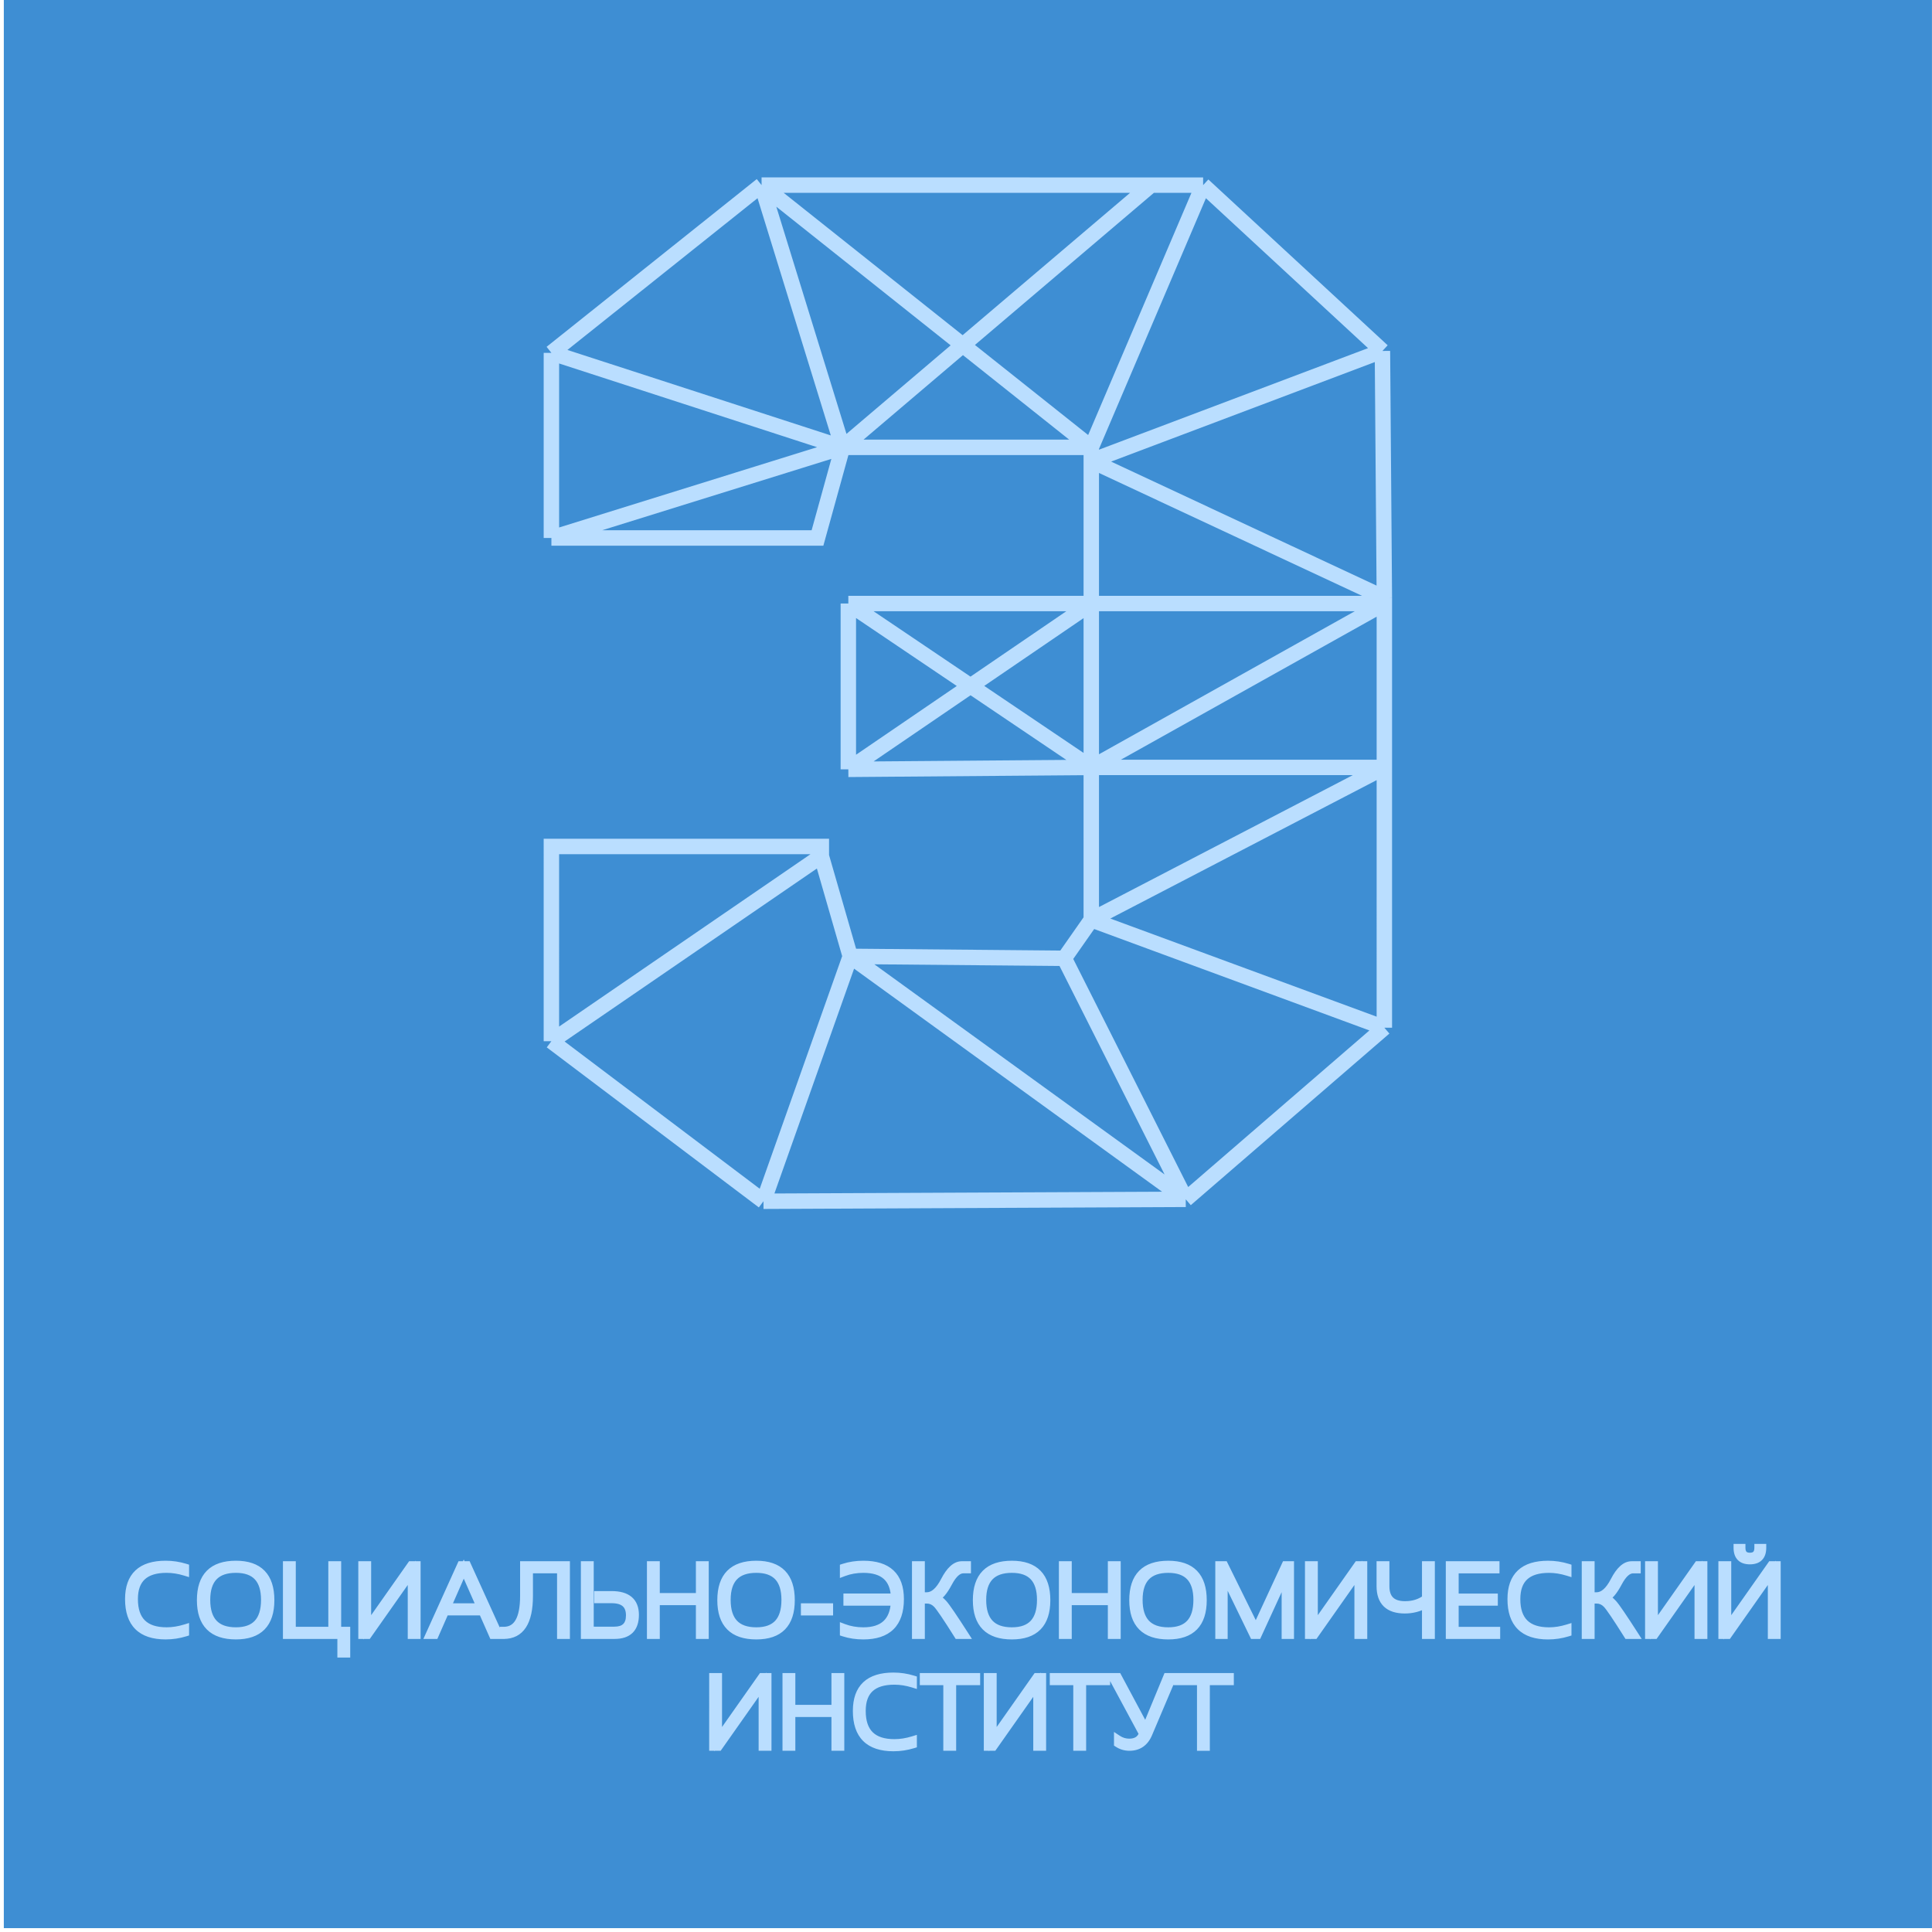 <svg width="501" height="501" viewBox="0 0 501 501" fill="none" xmlns="http://www.w3.org/2000/svg">
<rect x="0.99" y="0" width="500" height="500" fill="#3E8ED3"/>
<path d="M212.986 222.004L212.986 219.504L142.986 219.503L142.985 270.003M212.986 222.004L142.985 270.003M212.986 222.004L220.486 248.004M142.985 270.003L197.984 311.504M197.984 311.504L220.486 248.004M197.984 311.504L307.485 311.006M220.486 248.004L275.986 248.505M220.486 248.004L307.485 311.006M275.986 248.505L307.485 311.006M275.986 248.505L282.986 238.505M307.485 311.006L358.985 266.507M358.985 266.507L282.986 238.505M358.985 266.507L358.987 199.007M282.986 238.505L358.987 199.007M282.986 238.505L282.987 199.005M358.987 199.007L282.987 199.005M358.987 199.007L358.987 156.507M282.987 199.005L358.987 156.507M282.987 199.005L282.987 156.505M282.987 199.005L219.987 156.504M282.987 199.005L219.987 199.504M358.987 156.507L282.987 156.505M358.987 156.507L358.987 155.007M282.987 156.505L219.987 199.504M282.987 156.505L219.987 156.504M282.987 156.505L282.988 119.505M219.987 199.504L219.987 156.504M282.988 119.505L358.987 155.007M282.988 119.505L358.488 91.007M282.988 119.505L282.988 116.005M358.987 155.007L358.488 91.007M358.488 91.007L311.989 48.006M282.988 116.005L311.989 48.006M282.988 116.005L218.488 116.004M282.988 116.005L197.489 48.004M311.989 48.006L298.489 48.006M218.488 116.004L298.489 48.006M218.488 116.004L197.489 48.004M218.488 116.004L142.988 91.503M218.488 116.004L142.988 139.503M218.488 116.004L211.988 139.504L142.988 139.503M197.489 48.004L298.489 48.006M197.489 48.004L142.988 91.503M142.988 91.503L142.988 139.503" stroke="#BADEFF" stroke-width="4"/>
<path d="M48.028 423.367C46.378 423.874 44.685 424.128 42.95 424.128C36.602 424.128 33.429 420.975 33.429 414.67C33.429 408.703 36.603 405.72 42.95 405.72C44.685 405.72 46.378 405.974 48.028 406.482L48.028 407.624C46.378 407.116 44.77 406.863 43.204 406.863C37.576 406.862 34.762 409.465 34.762 414.67C34.762 420.214 37.576 422.985 43.204 422.986C44.77 422.986 46.378 422.732 48.028 422.224L48.028 423.367ZM53.518 414.873C53.518 420.282 56.07 422.986 61.173 422.986C66.184 422.986 68.689 420.282 68.689 414.874C68.689 409.533 66.184 406.863 61.174 406.863C56.07 406.863 53.518 409.533 53.518 414.873ZM52.058 414.95C52.058 408.797 55.097 405.72 61.174 405.72C67.157 405.72 70.149 408.797 70.149 414.95C70.149 421.069 67.157 424.129 61.173 424.128C55.096 424.128 52.058 421.069 52.058 414.95ZM74.369 424.002L74.37 405.847L75.703 405.847L75.702 422.859L86.138 422.859L86.138 405.848L87.471 405.848L87.471 422.859L89.82 422.859L89.82 428.826L88.487 428.826L88.487 424.002L74.369 424.002ZM106.735 424.002L106.736 407.854L95.373 424.002L93.913 424.002L93.913 405.848L95.246 405.848L95.246 421.996L106.609 405.848L108.069 405.848L108.068 424.002L106.735 424.002ZM112.758 424.002L111.337 424.002L119.551 405.848L121.138 405.848L129.389 424.003L127.802 424.003L125.111 417.909L116.973 417.909L117.367 416.766L124.616 416.766L120.262 406.889L112.758 424.002ZM130.614 422.86C134.118 422.86 135.87 419.856 135.87 413.847L135.87 405.849L146.788 405.849L146.787 424.003L145.454 424.003L145.455 406.991L137.203 406.991L137.203 413.847C137.203 420.617 135.006 424.003 130.614 424.003L130.614 422.86ZM152.963 405.849L152.963 422.822L159.285 422.823C161.977 422.823 163.322 421.515 163.322 418.9C163.323 416.124 161.748 414.736 158.6 414.736L155.071 414.736L155.071 413.593L158.587 413.593C162.65 413.593 164.681 415.316 164.681 418.76C164.681 422.256 162.912 424.003 159.374 424.003L151.63 424.003L151.63 405.849L152.963 405.849ZM168.762 424.003L168.762 405.849L170.095 405.849L170.095 414.101L181.457 414.101L181.457 405.849L182.79 405.849L182.79 424.004L181.457 424.004L181.457 415.244L170.095 415.244L170.095 424.003L168.762 424.003ZM188.47 414.876C188.47 420.284 191.022 422.988 196.126 422.988C201.136 422.988 203.641 420.284 203.641 414.876C203.641 409.536 201.136 406.865 196.126 406.865C191.022 406.865 188.471 409.535 188.47 414.876ZM187.01 414.952C187.011 408.799 190.049 405.723 196.126 405.723C202.11 405.723 205.101 408.799 205.101 414.952C205.101 421.071 202.109 424.131 196.126 424.131C190.049 424.131 187.01 421.071 187.01 414.952ZM215.035 416.768L215.035 417.911L208.687 417.91L208.687 416.768L215.035 416.768ZM218.798 422.1C220.364 422.693 222.056 422.989 223.876 422.989C229.056 422.989 231.773 420.45 232.027 415.372L219.712 415.372L219.712 414.229L232.039 414.229C231.845 409.32 229.124 406.866 223.876 406.866C222.057 406.866 220.364 407.162 218.798 407.754L218.798 406.485C220.364 405.977 222.057 405.723 223.876 405.723C230.224 405.723 233.398 408.707 233.398 414.674C233.398 420.979 230.224 424.132 223.876 424.131C222.056 424.131 220.364 423.877 218.798 423.37L218.798 422.1ZM248.384 424.005C245.514 419.435 243.708 416.764 242.963 415.994C242.218 415.215 241.346 414.826 240.348 414.826L240.348 413.899C242.04 413.899 243.576 412.558 244.956 409.875C246.344 407.192 247.834 405.851 249.425 405.851L250.783 405.851L250.783 406.993L249.78 406.993C248.443 406.993 247.165 408.144 245.946 410.446C244.727 412.74 243.589 414.052 242.531 414.382C243.166 414.492 243.864 414.97 244.626 415.816C245.388 416.654 247.249 419.384 250.212 424.005L248.384 424.005ZM238.824 405.85L238.824 424.005L237.491 424.005L237.491 405.85L238.824 405.85ZM254.737 414.877C254.737 420.285 257.289 422.989 262.392 422.99C267.402 422.99 269.908 420.286 269.908 414.877C269.908 409.537 267.403 406.867 262.392 406.866C257.289 406.866 254.737 409.537 254.737 414.877ZM253.277 414.953C253.277 408.8 256.316 405.724 262.392 405.724C268.376 405.724 271.368 408.801 271.368 414.954C271.368 421.073 268.376 424.132 262.392 424.132C256.315 424.132 253.277 421.072 253.277 414.953ZM275.588 424.005L275.588 405.851L276.921 405.851L276.921 414.103L288.284 414.103L288.284 405.851L289.617 405.851L289.616 424.006L288.283 424.006L288.284 415.246L276.921 415.246L276.921 424.005L275.588 424.005ZM295.297 414.878C295.297 420.286 297.849 422.99 302.952 422.99C307.962 422.99 310.468 420.286 310.468 414.878C310.468 409.538 307.963 406.867 302.952 406.867C297.849 406.867 295.297 409.537 295.297 414.878ZM293.837 414.954C293.837 408.801 296.876 405.725 302.952 405.725C308.936 405.725 311.928 408.801 311.928 414.954C311.928 421.073 308.936 424.133 302.952 424.133C296.875 424.133 293.837 421.073 293.837 414.954ZM316.148 424.006L316.148 405.852L317.481 405.852L325.67 422.445L333.351 405.852L334.557 405.852L334.556 424.006L333.35 424.006L333.35 408.302L326.139 424.006L325.047 424.006L317.354 408.175L317.354 424.006L316.148 424.006ZM352.221 424.007L352.221 407.858L340.859 424.007L339.399 424.007L339.399 405.852L340.732 405.852L340.732 422.001L352.094 405.852L353.554 405.852L353.554 424.007L352.221 424.007ZM371.079 405.853L371.079 424.007L369.746 424.007L369.746 415.958C368.087 416.923 366.272 417.405 364.3 417.405C360.077 417.405 357.965 415.37 357.965 411.299L357.965 405.853L359.298 405.853L359.298 411.337C359.298 414.587 360.987 416.212 364.363 416.212C366.471 416.212 368.265 415.649 369.746 414.524L369.746 405.853L371.079 405.853ZM387.843 405.853L387.843 406.996L377.255 406.995L377.255 414.232L387.411 414.232L387.411 415.375L377.255 415.374L377.255 422.865L388.02 422.865L388.02 424.007L375.922 424.007L375.922 405.853L387.843 405.853ZM406.51 423.373C404.86 423.881 403.167 424.135 401.432 424.135C395.084 424.134 391.911 420.982 391.911 414.676C391.911 408.71 395.085 405.726 401.432 405.726C403.167 405.726 404.86 405.98 406.511 406.488L406.511 407.631C404.86 407.123 403.252 406.869 401.686 406.869C396.058 406.869 393.244 409.471 393.244 414.676C393.244 420.22 396.058 422.992 401.686 422.992C403.252 422.992 404.86 422.738 406.51 422.23L406.51 423.373ZM422.068 424.008C419.199 419.438 417.392 416.767 416.647 415.997C415.902 415.219 415.03 414.829 414.032 414.829L414.032 413.902C415.724 413.902 417.26 412.561 418.64 409.878C420.028 407.195 421.518 405.854 423.109 405.854L424.467 405.854L424.467 406.996L423.464 406.996C422.127 406.996 420.849 408.147 419.63 410.449C418.412 412.743 417.273 414.055 416.215 414.385C416.85 414.495 417.548 414.973 418.31 415.819C419.072 416.657 420.934 419.387 423.896 424.008L422.068 424.008ZM412.508 405.854L412.508 424.008L411.175 424.008L411.175 405.854L412.508 405.854ZM440.418 424.008L440.418 407.86L429.056 424.008L427.596 424.008L427.596 405.854L428.929 405.854L428.929 422.002L440.291 405.854L441.751 405.854L441.751 424.008L440.418 424.008ZM450.542 401.36L451.621 401.36C451.621 402.884 452.341 403.645 453.779 403.645C455.218 403.645 455.938 402.884 455.938 401.36L457.017 401.36C457.017 403.561 455.937 404.661 453.779 404.661C451.621 404.661 450.542 403.561 450.542 401.36ZM459.428 424.009L459.429 407.86L448.066 424.008L446.606 424.008L446.606 405.854L447.939 405.854L447.939 422.003L459.302 405.854L460.762 405.854L460.761 424.009L459.428 424.009ZM197.725 453.004L197.725 436.856L186.362 453.004L184.902 453.004L184.903 434.849L186.236 434.849L186.235 450.998L197.598 434.85L199.058 434.85L199.058 453.004L197.725 453.004ZM203.913 453.004L203.913 434.85L205.246 434.85L205.246 443.102L216.608 443.102L216.608 434.85L217.941 434.85L217.941 453.004L216.608 453.004L216.608 444.245L205.246 444.244L205.246 453.004L203.913 453.004ZM236.761 452.37C235.111 452.878 233.418 453.132 231.683 453.132C225.335 453.131 222.162 449.979 222.162 443.673C222.162 437.707 225.336 434.723 231.683 434.723C233.418 434.723 235.111 434.977 236.761 435.485L236.761 436.628C235.111 436.12 233.503 435.866 231.937 435.866C226.309 435.866 223.495 438.468 223.495 443.673C223.495 449.217 226.309 451.989 231.937 451.989C233.503 451.989 235.111 451.735 236.761 451.227L236.761 452.37ZM253.169 434.851L253.169 435.993L246.949 435.993L246.948 453.005L245.615 453.005L245.616 435.993L239.522 435.993L239.522 434.85L253.169 434.851ZM268.942 453.005L268.943 436.857L257.58 453.005L256.12 453.005L256.12 434.851L257.453 434.851L257.453 450.999L268.816 434.851L270.276 434.851L270.275 453.005L268.942 453.005ZM286.874 434.851L286.874 435.994L280.653 435.994L280.653 453.005L279.32 453.005L279.32 435.994L273.226 435.994L273.227 434.851L286.874 434.851ZM304.069 434.852L297.81 449.603C296.845 451.872 295.199 453.006 292.871 453.006C291.788 453.006 290.789 452.709 289.875 452.117L289.875 450.974C290.772 451.567 291.758 451.863 292.833 451.863C294.645 451.863 295.817 451.097 296.35 449.565L288.428 434.851L289.888 434.851L297.086 448.309L302.647 434.852L304.069 434.852ZM318.953 434.852L318.953 435.994L312.733 435.994L312.732 453.006L311.399 453.006L311.4 435.994L305.306 435.994L305.306 434.852L318.953 434.852Z" fill="#BADEFF"/>
<path d="M48.028 423.367L48.322 424.322L49.028 424.105L49.028 423.367L48.028 423.367ZM48.028 406.482L49.028 406.482L49.028 405.743L48.322 405.526L48.028 406.482ZM48.028 407.624L47.734 408.58L49.028 408.978L49.028 407.624L48.028 407.624ZM48.028 422.224L49.028 422.224L49.028 420.87L47.734 421.268L48.028 422.224ZM47.734 422.411C46.179 422.889 44.586 423.128 42.95 423.128L42.95 425.128C44.784 425.128 46.576 424.86 48.322 424.322L47.734 422.411ZM42.95 423.128C39.929 423.128 37.847 422.378 36.514 421.054C35.182 419.731 34.429 417.667 34.429 414.67L32.429 414.67C32.429 417.978 33.262 420.643 35.104 422.473C36.945 424.302 39.624 425.128 42.95 425.128L42.95 423.128ZM34.429 414.67C34.429 411.857 35.174 409.927 36.494 408.686C37.826 407.434 39.916 406.72 42.95 406.72L42.95 404.72C39.637 404.72 36.966 405.497 35.124 407.229C33.271 408.971 32.429 411.516 32.429 414.67L34.429 414.67ZM42.95 406.72C44.586 406.72 46.18 406.959 47.734 407.438L48.322 405.526C46.576 404.989 44.785 404.72 42.95 404.72L42.95 406.72ZM47.028 406.482L47.028 407.624L49.028 407.624L49.028 406.482L47.028 406.482ZM48.322 406.669C46.587 406.134 44.879 405.863 43.204 405.863L43.204 407.863C44.661 407.863 46.169 408.099 47.734 408.58L48.322 406.669ZM43.204 405.863C40.255 405.862 37.856 406.543 36.193 408.08C34.516 409.631 33.762 411.892 33.762 414.67L35.762 414.67C35.762 412.243 36.414 410.6 37.551 409.548C38.703 408.483 40.526 407.862 43.204 407.863L43.204 405.863ZM33.762 414.67C33.762 417.6 34.506 419.98 36.17 421.619C37.832 423.255 40.239 423.986 43.204 423.986L43.204 421.986C40.54 421.986 38.727 421.33 37.574 420.194C36.424 419.061 35.762 417.284 35.762 414.67L33.762 414.67ZM43.204 423.986C44.879 423.986 46.586 423.714 48.322 423.18L47.734 421.268C46.169 421.75 44.66 421.986 43.204 421.986L43.204 423.986ZM47.028 422.224L47.028 423.366L49.028 423.367L49.028 422.224L47.028 422.224ZM52.518 414.873C52.518 417.718 53.188 420.037 54.705 421.644C56.231 423.262 58.452 423.986 61.173 423.986L61.173 421.986C58.791 421.986 57.184 421.357 56.159 420.271C55.124 419.174 54.518 417.437 54.518 414.873L52.518 414.873ZM61.173 423.986C63.853 423.986 66.041 423.259 67.544 421.638C69.033 420.03 69.689 417.714 69.689 414.874L67.689 414.874C67.689 417.442 67.093 419.182 66.077 420.278C65.074 421.361 63.504 421.986 61.173 421.986L61.173 423.986ZM69.689 414.874C69.689 412.065 69.032 409.772 67.54 408.181C66.036 406.579 63.85 405.863 61.174 405.863L61.174 407.863C63.508 407.863 65.079 408.482 66.081 409.55C67.094 410.63 67.689 412.342 67.689 414.874L69.689 414.874ZM61.174 405.863C58.456 405.863 56.237 406.576 54.709 408.175C53.19 409.765 52.518 412.06 52.518 414.873L54.518 414.873C54.518 412.346 55.123 410.637 56.155 409.556C57.179 408.485 58.788 407.863 61.174 407.863L61.174 405.863ZM53.058 414.95C53.058 412.024 53.78 410.014 55.049 408.73C56.315 407.448 58.293 406.72 61.174 406.72L61.174 404.72C57.978 404.72 55.398 405.53 53.626 407.325C51.855 409.117 51.058 411.722 51.058 414.95L53.058 414.95ZM61.174 406.72C64.004 406.72 65.945 407.446 67.188 408.725C68.437 410.009 69.149 412.021 69.149 414.95L71.149 414.95C71.149 411.726 70.366 409.123 68.622 407.331C66.874 405.533 64.327 404.72 61.174 404.72L61.174 406.72ZM69.149 414.95C69.149 417.861 68.437 419.859 67.19 421.135C65.947 422.406 64.005 423.129 61.173 423.128L61.173 425.128C64.325 425.129 66.871 424.321 68.62 422.533C70.365 420.749 71.149 418.158 71.149 414.95L69.149 414.95ZM61.173 423.128C58.291 423.128 56.312 422.404 55.047 421.129C53.779 419.853 53.058 417.857 53.058 414.95L51.058 414.95C51.058 418.162 51.856 420.755 53.627 422.538C55.4 424.323 57.979 425.128 61.173 425.128L61.173 423.128ZM74.369 424.002L73.369 424.002L73.369 425.002L74.369 425.002L74.369 424.002ZM74.37 405.847L74.37 404.847L73.37 404.847L73.37 405.847L74.37 405.847ZM75.703 405.847L76.703 405.847L76.703 404.847L75.703 404.847L75.703 405.847ZM75.702 422.859L74.702 422.859L74.702 423.859L75.702 423.859L75.702 422.859ZM86.138 422.859L86.138 423.859L87.138 423.859L87.138 422.859L86.138 422.859ZM86.138 405.848L86.138 404.848L85.138 404.848L85.138 405.848L86.138 405.848ZM87.471 405.848L88.471 405.848L88.471 404.848L87.471 404.848L87.471 405.848ZM87.471 422.859L86.471 422.859L86.471 423.859L87.471 423.859L87.471 422.859ZM89.82 422.859L90.82 422.859L90.82 421.859L89.82 421.859L89.82 422.859ZM89.82 428.826L89.82 429.826L90.82 429.826L90.82 428.826L89.82 428.826ZM88.487 428.826L87.487 428.826L87.487 429.826L88.487 429.826L88.487 428.826ZM88.487 424.002L89.487 424.002L89.487 423.002L88.487 423.002L88.487 424.002ZM75.369 424.002L75.37 405.847L73.37 405.847L73.369 424.002L75.369 424.002ZM74.37 406.847L75.703 406.847L75.703 404.847L74.37 404.847L74.37 406.847ZM74.703 405.847L74.702 422.859L76.702 422.859L76.703 405.847L74.703 405.847ZM75.702 423.859L86.138 423.859L86.138 421.859L75.702 421.859L75.702 423.859ZM87.138 422.859L87.138 405.848L85.138 405.848L85.138 422.859L87.138 422.859ZM86.138 406.848L87.471 406.848L87.471 404.848L86.138 404.848L86.138 406.848ZM86.471 405.848L86.471 422.859L88.471 422.859L88.471 405.848L86.471 405.848ZM87.471 423.859L89.82 423.859L89.82 421.859L87.471 421.859L87.471 423.859ZM88.82 422.859L88.82 428.826L90.82 428.826L90.82 422.859L88.82 422.859ZM89.82 427.826L88.487 427.826L88.487 429.826L89.82 429.826L89.82 427.826ZM89.487 428.826L89.487 424.002L87.487 424.002L87.487 428.826L89.487 428.826ZM88.487 423.002L74.369 423.002L74.369 425.002L88.487 425.002L88.487 423.002ZM106.735 424.002L105.735 424.002L105.735 425.002L106.735 425.002L106.735 424.002ZM106.736 407.854L107.736 407.854L107.736 404.695L105.918 407.278L106.736 407.854ZM95.373 424.002L95.373 425.002L95.892 425.002L96.191 424.578L95.373 424.002ZM93.913 424.002L92.913 424.002L92.913 425.002L93.913 425.002L93.913 424.002ZM93.913 405.848L93.913 404.848L92.913 404.848L92.913 405.848L93.913 405.848ZM95.246 405.848L96.246 405.848L96.246 404.848L95.246 404.848L95.246 405.848ZM95.246 421.996L94.246 421.996L94.246 425.155L96.064 422.572L95.246 421.996ZM106.609 405.848L106.609 404.848L106.09 404.848L105.791 405.273L106.609 405.848ZM108.069 405.848L109.069 405.848L109.069 404.848L108.069 404.848L108.069 405.848ZM108.068 424.002L108.068 425.002L109.068 425.002L109.068 424.002L108.068 424.002ZM107.735 424.002L107.736 407.854L105.736 407.854L105.735 424.002L107.735 424.002ZM105.918 407.278L94.555 423.427L96.191 424.578L107.553 408.429L105.918 407.278ZM95.373 423.002L93.913 423.002L93.913 425.002L95.373 425.002L95.373 423.002ZM94.913 424.002L94.913 405.848L92.913 405.848L92.913 424.002L94.913 424.002ZM93.913 406.848L95.246 406.848L95.246 404.848L93.913 404.848L93.913 406.848ZM94.246 405.848L94.246 421.996L96.246 421.996L96.246 405.848L94.246 405.848ZM96.064 422.572L107.427 406.423L105.791 405.273L94.428 421.421L96.064 422.572ZM106.609 406.848L108.069 406.848L108.069 404.848L106.609 404.848L106.609 406.848ZM107.069 405.848L107.068 424.002L109.068 424.002L109.069 405.848L107.069 405.848ZM108.068 423.002L106.735 423.002L106.735 425.002L108.068 425.002L108.068 423.002ZM112.758 424.002L112.758 425.002L113.412 425.002L113.674 424.404L112.758 424.002ZM111.337 424.002L110.426 423.59L109.787 425.002L111.337 425.002L111.337 424.002ZM119.551 405.848L119.551 404.848L118.906 404.848L118.64 405.436L119.551 405.848ZM121.138 405.848L122.048 405.435L121.782 404.848L121.138 404.848L121.138 405.848ZM129.389 424.003L129.389 425.003L130.942 425.003L130.3 423.589L129.389 424.003ZM127.802 424.003L126.888 424.407L127.151 425.003L127.802 425.003L127.802 424.003ZM125.111 417.909L126.026 417.505L125.763 416.909L125.111 416.909L125.111 417.909ZM116.973 417.909L116.028 417.583L115.571 418.909L116.973 418.909L116.973 417.909ZM117.367 416.766L117.367 415.766L116.654 415.766L116.422 416.441L117.367 416.766ZM124.616 416.766L124.616 417.766L126.15 417.766L125.531 416.363L124.616 416.766ZM120.262 406.889L121.177 406.486L120.259 404.405L119.346 406.488L120.262 406.889ZM112.758 423.002L111.337 423.002L111.337 425.002L112.758 425.002L112.758 423.002ZM112.248 424.415L120.462 406.26L118.64 405.436L110.426 423.59L112.248 424.415ZM119.551 406.848L121.138 406.848L121.138 404.848L119.551 404.848L119.551 406.848ZM120.227 406.262L128.479 424.417L130.3 423.589L122.048 405.435L120.227 406.262ZM129.389 423.003L127.802 423.003L127.802 425.003L129.389 425.003L129.389 423.003ZM128.717 423.599L126.026 417.505L124.196 418.313L126.888 424.407L128.717 423.599ZM125.111 416.909L116.973 416.909L116.973 418.909L125.111 418.909L125.111 416.909ZM117.919 418.234L118.312 417.092L116.422 416.441L116.028 417.583L117.919 418.234ZM117.367 417.766L124.616 417.766L124.616 415.766L117.367 415.766L117.367 417.766ZM125.531 416.363L121.177 406.486L119.347 407.293L123.701 417.17L125.531 416.363ZM119.346 406.488L111.843 423.601L113.674 424.404L121.178 407.291L119.346 406.488ZM130.614 422.86L130.614 421.86L129.614 421.86L129.614 422.86L130.614 422.86ZM135.87 405.849L135.87 404.849L134.87 404.849L134.87 405.849L135.87 405.849ZM146.788 405.849L147.788 405.849L147.788 404.849L146.788 404.849L146.788 405.849ZM146.787 424.003L146.787 425.003L147.787 425.003L147.787 424.003L146.787 424.003ZM145.454 424.003L144.454 424.003L144.454 425.003L145.454 425.003L145.454 424.003ZM145.455 406.991L146.455 406.991L146.455 405.991L145.455 405.991L145.455 406.991ZM137.203 406.991L137.203 405.991L136.203 405.991L136.203 406.991L137.203 406.991ZM130.614 424.003L129.614 424.003L129.614 425.003L130.614 425.003L130.614 424.003ZM130.614 423.86C132.718 423.86 134.363 422.923 135.419 421.111C136.428 419.381 136.87 416.916 136.87 413.847L134.87 413.847C134.87 416.787 134.435 418.828 133.692 420.103C132.997 421.295 132.013 421.86 130.614 421.86L130.614 423.86ZM136.87 413.847L136.87 405.849L134.87 405.849L134.87 413.847L136.87 413.847ZM135.87 406.849L146.788 406.849L146.788 404.849L135.87 404.849L135.87 406.849ZM145.788 405.849L145.787 424.003L147.787 424.003L147.788 405.849L145.788 405.849ZM146.788 423.003L145.455 423.003L145.454 425.003L146.787 425.003L146.788 423.003ZM146.454 424.003L146.455 406.991L144.455 406.991L144.454 424.003L146.454 424.003ZM145.455 405.991L137.203 405.991L137.203 407.991L145.455 407.991L145.455 405.991ZM136.203 406.991L136.203 413.847L138.203 413.847L138.203 406.991L136.203 406.991ZM136.203 413.847C136.203 417.156 135.66 419.465 134.716 420.92C133.821 422.299 132.507 423.003 130.614 423.003L130.614 425.003C133.113 425.003 135.093 424.014 136.394 422.008C137.647 420.077 138.203 417.308 138.203 413.847L136.203 413.847ZM131.614 424.003L131.614 422.86L129.614 422.86L129.614 424.003L131.614 424.003ZM152.963 405.849L153.963 405.849L153.963 404.849L152.963 404.849L152.963 405.849ZM152.963 422.822L151.963 422.822L151.963 423.822L152.963 423.822L152.963 422.822ZM155.071 414.736L154.071 414.736L154.071 415.736L155.071 415.736L155.071 414.736ZM155.071 413.593L155.071 412.593L154.071 412.593L154.071 413.593L155.071 413.593ZM151.63 424.003L150.63 424.003L150.63 425.003L151.63 425.003L151.63 424.003ZM151.63 405.849L151.63 404.849L150.63 404.849L150.63 405.849L151.63 405.849ZM151.963 405.849L151.963 422.822L153.963 422.823L153.963 405.849L151.963 405.849ZM152.963 423.822L159.285 423.823L159.285 421.823L152.963 421.822L152.963 423.822ZM159.285 423.823C160.778 423.823 162.083 423.46 163.01 422.559C163.943 421.653 164.322 420.369 164.322 418.9L162.322 418.9C162.322 420.046 162.029 420.723 161.616 421.125C161.198 421.531 160.484 421.823 159.285 421.823L159.285 423.823ZM164.322 418.9C164.322 417.323 163.87 415.967 162.803 415.027C161.761 414.108 160.299 413.736 158.6 413.736L158.6 415.736C160.049 415.736 160.949 416.058 161.48 416.527C161.988 416.975 162.322 417.701 162.322 418.9L164.322 418.9ZM158.6 413.736L155.071 413.736L155.071 415.736L158.6 415.736L158.6 413.736ZM156.071 414.736L156.071 413.593L154.071 413.593L154.071 414.736L156.071 414.736ZM155.071 414.593L158.587 414.593L158.587 412.593L155.071 412.593L155.071 414.593ZM158.587 414.593C160.501 414.593 161.75 415.002 162.511 415.648C163.24 416.266 163.681 417.239 163.681 418.76L165.681 418.76C165.681 416.837 165.106 415.226 163.804 414.122C162.534 413.045 160.736 412.593 158.587 412.593L158.587 414.593ZM163.681 418.76C163.681 420.351 163.279 421.361 162.651 421.981C162.021 422.604 160.992 423.003 159.374 423.003L159.374 425.003C161.294 425.003 162.918 424.529 164.057 423.404C165.198 422.277 165.681 420.665 165.681 418.76L163.681 418.76ZM159.374 423.003L151.63 423.003L151.63 425.003L159.374 425.003L159.374 423.003ZM152.63 424.003L152.63 405.849L150.63 405.849L150.63 424.003L152.63 424.003ZM151.63 406.849L152.963 406.849L152.963 404.849L151.63 404.849L151.63 406.849ZM168.762 424.003L167.762 424.003L167.762 425.003L168.762 425.003L168.762 424.003ZM168.762 405.849L168.762 404.849L167.762 404.849L167.762 405.849L168.762 405.849ZM170.095 405.849L171.095 405.849L171.095 404.849L170.095 404.849L170.095 405.849ZM170.095 414.101L169.095 414.101L169.095 415.101L170.095 415.101L170.095 414.101ZM181.457 414.101L181.457 415.101L182.457 415.101L182.457 414.101L181.457 414.101ZM181.457 405.849L181.457 404.849L180.457 404.849L180.457 405.849L181.457 405.849ZM182.79 405.849L183.79 405.849L183.79 404.849L182.79 404.849L182.79 405.849ZM182.79 424.004L182.79 425.004L183.79 425.004L183.79 424.004L182.79 424.004ZM181.457 424.004L180.457 424.004L180.457 425.004L181.457 425.004L181.457 424.004ZM181.457 415.244L182.457 415.244L182.457 414.244L181.457 414.244L181.457 415.244ZM170.095 415.244L170.095 414.244L169.095 414.244L169.095 415.244L170.095 415.244ZM170.095 424.003L170.095 425.003L171.095 425.003L171.095 424.003L170.095 424.003ZM169.762 424.003L169.762 405.849L167.762 405.849L167.762 424.003L169.762 424.003ZM168.762 406.849L170.095 406.849L170.095 404.849L168.762 404.849L168.762 406.849ZM169.095 405.849L169.095 414.101L171.095 414.101L171.095 405.849L169.095 405.849ZM170.095 415.101L181.457 415.101L181.457 413.101L170.095 413.101L170.095 415.101ZM182.457 414.101L182.457 405.849L180.457 405.849L180.457 414.101L182.457 414.101ZM181.457 406.849L182.79 406.849L182.79 404.849L181.457 404.849L181.457 406.849ZM181.79 405.849L181.79 424.004L183.79 424.004L183.79 405.849L181.79 405.849ZM182.79 423.004L181.457 423.004L181.457 425.004L182.79 425.004L182.79 423.004ZM182.457 424.004L182.457 415.244L180.457 415.244L180.457 424.004L182.457 424.004ZM181.457 414.244L170.095 414.244L170.095 416.244L181.457 416.244L181.457 414.244ZM169.095 415.244L169.095 424.003L171.095 424.003L171.095 415.244L169.095 415.244ZM170.095 423.003L168.762 423.003L168.762 425.003L170.095 425.003L170.095 423.003ZM187.47 414.876C187.47 417.72 188.14 420.039 189.657 421.646C191.184 423.265 193.404 423.988 196.126 423.988L196.126 421.988C193.743 421.988 192.136 421.36 191.111 420.274C190.076 419.177 189.47 417.44 189.47 414.876L187.47 414.876ZM196.126 423.988C198.805 423.988 200.993 423.262 202.496 421.64C203.985 420.033 204.641 417.716 204.641 414.876L202.641 414.876C202.641 417.444 202.045 419.184 201.029 420.281C200.026 421.363 198.456 421.988 196.126 421.988L196.126 423.988ZM204.641 414.876C204.641 412.067 203.984 409.774 202.492 408.184C200.989 406.582 198.802 405.865 196.126 405.865L196.126 407.865C198.46 407.865 200.031 408.484 201.033 409.552C202.046 410.632 202.641 412.345 202.641 414.876L204.641 414.876ZM196.126 405.865C193.408 405.865 191.189 406.578 189.661 408.177C188.142 409.767 187.47 412.063 187.47 414.876L189.47 414.876C189.47 412.349 190.075 410.639 191.107 409.559C192.132 408.487 193.74 407.865 196.126 407.865L196.126 405.865ZM188.01 414.952C188.011 412.027 188.733 410.017 190.001 408.733C191.267 407.451 193.245 406.723 196.126 406.723L196.126 404.723C192.93 404.723 190.35 405.533 188.578 407.327C186.808 409.12 186.011 411.724 186.01 414.952L188.01 414.952ZM196.126 406.723C198.956 406.723 200.897 407.449 202.141 408.727C203.389 410.011 204.101 412.023 204.101 414.952L206.101 414.952C206.101 411.729 205.318 409.126 203.574 407.333C201.826 405.535 199.279 404.723 196.126 404.723L196.126 406.723ZM204.101 414.952C204.101 417.863 203.39 419.862 202.142 421.137C200.899 422.408 198.958 423.131 196.126 423.131L196.126 425.131C199.277 425.131 201.823 424.324 203.572 422.536C205.317 420.751 206.101 418.161 206.101 414.952L204.101 414.952ZM196.126 423.131C193.243 423.131 191.264 422.406 189.999 421.131C188.732 419.856 188.01 417.859 188.01 414.952L186.01 414.952C186.01 418.164 186.808 420.757 188.58 422.541C190.352 424.326 192.931 425.131 196.126 425.131L196.126 423.131ZM215.035 416.768L216.035 416.768L216.035 415.768L215.035 415.768L215.035 416.768ZM215.035 417.911L215.035 418.911L216.035 418.911L216.035 417.911L215.035 417.911ZM208.687 417.91L207.687 417.91L207.687 418.91L208.687 418.91L208.687 417.91ZM208.687 416.768L208.687 415.768L207.687 415.768L207.687 416.768L208.687 416.768ZM214.035 416.768L214.035 417.911L216.035 417.911L216.035 416.768L214.035 416.768ZM215.035 416.911L208.687 416.91L208.687 418.91L215.035 418.911L215.035 416.911ZM209.687 417.91L209.687 416.768L207.687 416.768L207.687 417.91L209.687 417.91ZM208.687 417.768L215.035 417.768L215.035 415.768L208.687 415.768L208.687 417.768ZM218.798 422.1L219.152 421.165L217.798 420.652L217.798 422.1L218.798 422.1ZM232.027 415.372L233.025 415.422L233.078 414.372L232.027 414.372L232.027 415.372ZM219.712 415.372L218.712 415.372L218.712 416.372L219.712 416.372L219.712 415.372ZM219.712 414.229L219.712 413.229L218.712 413.229L218.712 414.229L219.712 414.229ZM232.039 414.229L232.039 415.229L233.08 415.229L233.038 414.19L232.039 414.229ZM218.798 407.754L217.798 407.754L217.798 409.202L219.152 408.69L218.798 407.754ZM218.798 406.485L218.49 405.534L217.798 405.758L217.798 406.485L218.798 406.485ZM218.798 423.37L217.798 423.37L217.798 424.097L218.489 424.321L218.798 423.37ZM218.444 423.035C220.132 423.674 221.946 423.989 223.876 423.989L223.876 421.989C222.167 421.989 220.595 421.711 219.152 421.165L218.444 423.035ZM223.876 423.989C226.619 423.989 228.875 423.316 230.481 421.815C232.09 420.312 232.89 418.123 233.025 415.422L231.028 415.322C230.909 417.699 230.224 419.319 229.116 420.354C228.005 421.392 226.313 421.989 223.876 421.989L223.876 423.989ZM232.027 414.372L219.712 414.372L219.712 416.372L232.027 416.372L232.027 414.372ZM220.712 415.372L220.712 414.229L218.712 414.229L218.712 415.372L220.712 415.372ZM219.712 415.229L232.039 415.229L232.039 413.229L219.712 413.229L219.712 415.229ZM233.038 414.19C232.934 411.561 232.144 409.427 230.522 407.964C228.912 406.512 226.641 405.866 223.876 405.866L223.876 407.866C226.358 407.866 228.072 408.447 229.183 409.449C230.282 410.441 230.95 411.989 231.04 414.269L233.038 414.19ZM223.876 405.866C221.946 405.866 220.133 406.18 218.444 406.819L219.152 408.69C220.595 408.144 222.167 407.866 223.876 407.866L223.876 405.866ZM219.798 407.754L219.798 406.485L217.798 406.485L217.798 407.754L219.798 407.754ZM219.107 407.436C220.563 406.964 222.15 406.723 223.876 406.723L223.876 404.723C221.963 404.723 220.165 404.99 218.49 405.534L219.107 407.436ZM223.876 406.723C226.911 406.723 229.001 407.438 230.332 408.689C231.653 409.93 232.398 411.861 232.398 414.674L234.398 414.674C234.398 411.52 233.556 408.975 231.702 407.232C229.86 405.501 227.189 404.723 223.876 404.723L223.876 406.723ZM232.398 414.674C232.398 417.67 231.644 419.735 230.312 421.058C228.979 422.382 226.897 423.131 223.876 423.131L223.876 425.131C227.202 425.131 229.881 424.305 231.722 422.477C233.564 420.647 234.398 417.982 234.398 414.674L232.398 414.674ZM223.876 423.131C222.15 423.131 220.563 422.891 219.106 422.418L218.489 424.321C220.165 424.864 221.963 425.131 223.876 425.131L223.876 423.131ZM219.798 423.37L219.798 422.1L217.798 422.1L217.798 423.37L219.798 423.37ZM248.384 424.005L247.537 424.537L247.831 425.005L248.383 425.005L248.384 424.005ZM242.963 415.994L242.24 416.685L242.244 416.689L242.963 415.994ZM240.348 414.826L239.348 414.826L239.348 415.826L240.348 415.826L240.348 414.826ZM240.348 413.899L240.348 412.899L239.348 412.899L239.348 413.899L240.348 413.899ZM244.956 409.875L244.068 409.415L244.067 409.418L244.956 409.875ZM250.783 405.851L251.783 405.851L251.783 404.851L250.783 404.851L250.783 405.851ZM250.783 406.993L250.783 407.993L251.783 407.993L251.783 406.993L250.783 406.993ZM245.946 410.446L246.829 410.916L246.83 410.914L245.946 410.446ZM242.531 414.382L242.233 413.427L242.36 415.367L242.531 414.382ZM244.626 415.816L243.883 416.485L243.886 416.489L244.626 415.816ZM250.212 424.005L250.212 425.005L252.04 425.005L251.054 423.465L250.212 424.005ZM238.824 405.85L239.824 405.85L239.824 404.85L238.824 404.85L238.824 405.85ZM238.824 424.005L238.824 425.005L239.824 425.005L239.824 424.005L238.824 424.005ZM237.491 424.005L236.491 424.005L236.491 425.005L237.491 425.005L237.491 424.005ZM237.491 405.85L237.491 404.85L236.491 404.85L236.491 405.85L237.491 405.85ZM249.23 423.473C247.793 421.184 246.617 419.363 245.705 418.014C244.81 416.691 244.125 415.757 243.682 415.299L242.244 416.689C242.546 417.001 243.136 417.787 244.048 419.135C244.943 420.456 246.105 422.256 247.537 424.537L249.23 423.473ZM243.685 415.303C242.769 414.344 241.642 413.826 240.348 413.826L240.348 415.826C241.05 415.826 241.667 416.087 242.24 416.685L243.685 415.303ZM241.348 414.826L241.348 413.899L239.348 413.899L239.348 414.826L241.348 414.826ZM240.348 414.899C242.642 414.899 244.432 413.081 245.845 410.332L244.067 409.418C242.721 412.035 241.438 412.899 240.348 412.899L240.348 414.899ZM245.844 410.334C247.214 407.687 248.452 406.851 249.425 406.851L249.425 404.851C247.215 404.851 245.474 406.697 244.068 409.415L245.844 410.334ZM249.425 406.851L250.783 406.851L250.783 404.851L249.425 404.851L249.425 406.851ZM249.783 405.851L249.783 406.993L251.783 406.993L251.783 405.851L249.783 405.851ZM250.783 405.993L249.78 405.993L249.78 407.993L250.783 407.993L250.783 405.993ZM249.78 405.993C247.824 405.993 246.294 407.652 245.062 409.978L246.83 410.914C248.036 408.636 249.062 407.993 249.78 407.993L249.78 405.993ZM245.063 409.977C244.474 411.086 243.925 411.917 243.423 412.495C242.912 413.083 242.511 413.34 242.233 413.427L242.829 415.336C243.609 415.093 244.306 414.529 244.934 413.806C245.57 413.072 246.2 412.1 246.829 410.915L245.063 409.977ZM242.36 415.367C242.66 415.419 243.168 415.692 243.883 416.485L245.369 415.147C244.56 414.248 243.672 413.565 242.702 413.396L242.36 415.367ZM243.886 416.489C244.212 416.848 244.831 417.682 245.767 419.055C246.691 420.409 247.891 422.238 249.37 424.545L251.054 423.465C249.57 421.151 248.358 419.304 247.42 417.928C246.495 416.572 245.801 415.622 245.366 415.144L243.886 416.489ZM250.212 423.005L248.384 423.005L248.383 425.005L250.212 425.005L250.212 423.005ZM237.824 405.85L237.824 424.005L239.824 424.005L239.824 405.85L237.824 405.85ZM238.824 423.005L237.491 423.005L237.491 425.005L238.824 425.005L238.824 423.005ZM238.491 424.005L238.491 405.85L236.491 405.85L236.491 424.005L238.491 424.005ZM237.491 406.85L238.824 406.85L238.824 404.85L237.491 404.85L237.491 406.85ZM253.737 414.877C253.737 417.721 254.407 420.04 255.923 421.648C257.45 423.266 259.671 423.989 262.392 423.99L262.392 421.99C260.01 421.989 258.403 421.361 257.378 420.275C256.343 419.178 255.737 417.441 255.737 414.877L253.737 414.877ZM262.392 423.99C265.072 423.99 267.26 423.263 268.762 421.641C270.252 420.034 270.908 417.717 270.908 414.877L268.908 414.877C268.908 417.445 268.311 419.185 267.295 420.282C266.292 421.364 264.723 421.99 262.392 421.99L262.392 423.99ZM270.908 414.877C270.908 412.068 270.25 409.775 268.758 408.185C267.255 406.583 265.069 405.867 262.392 405.866L262.392 407.866C264.726 407.867 266.298 408.485 267.3 409.553C268.313 410.633 268.908 412.346 268.908 414.877L270.908 414.877ZM262.392 405.866C259.675 405.866 257.455 406.58 255.928 408.178C254.408 409.768 253.737 412.064 253.737 414.877L255.737 414.877C255.737 412.35 256.341 410.64 257.374 409.56C258.398 408.488 260.007 407.866 262.392 407.866L262.392 405.866ZM254.277 414.953C254.277 412.028 254.999 410.018 256.267 408.734C257.533 407.452 259.511 406.724 262.392 406.724L262.392 404.724C259.197 404.724 256.617 405.534 254.844 407.328C253.074 409.121 252.277 411.726 252.277 414.953L254.277 414.953ZM262.392 406.724C265.223 406.724 267.164 407.45 268.407 408.729C269.655 410.012 270.368 412.024 270.368 414.954L272.368 414.954C272.368 411.73 271.584 409.127 269.841 407.334C268.092 405.536 265.546 404.724 262.392 404.724L262.392 406.724ZM270.368 414.954C270.368 417.865 269.656 419.863 268.409 421.138C267.166 422.41 265.224 423.132 262.392 423.132L262.392 425.132C265.544 425.132 268.09 424.325 269.839 422.537C271.583 420.753 272.368 418.162 272.368 414.954L270.368 414.954ZM262.392 423.132C259.51 423.132 257.531 422.407 256.265 421.133C254.998 419.857 254.277 417.86 254.277 414.953L252.277 414.953C252.277 418.165 253.075 420.758 254.846 422.542C256.619 424.327 259.198 425.132 262.392 425.132L262.392 423.132ZM275.588 424.005L274.588 424.005L274.588 425.005L275.588 425.005L275.588 424.005ZM275.588 405.851L275.588 404.851L274.588 404.851L274.588 405.851L275.588 405.851ZM276.921 405.851L277.921 405.851L277.921 404.851L276.921 404.851L276.921 405.851ZM276.921 414.103L275.921 414.103L275.921 415.103L276.921 415.103L276.921 414.103ZM288.284 414.103L288.283 415.103L289.283 415.103L289.284 414.103L288.284 414.103ZM288.284 405.851L288.284 404.851L287.284 404.851L287.284 405.851L288.284 405.851ZM289.617 405.851L290.617 405.851L290.617 404.851L289.617 404.851L289.617 405.851ZM289.616 424.006L289.616 425.006L290.616 425.006L290.616 424.006L289.616 424.006ZM288.283 424.006L287.283 424.006L287.283 425.006L288.283 425.006L288.283 424.006ZM288.283 415.246L289.283 415.246L289.284 414.246L288.284 414.246L288.283 415.246ZM276.921 415.246L276.921 414.246L275.921 414.246L275.921 415.246L276.921 415.246ZM276.921 424.005L276.921 425.005L277.921 425.005L277.921 424.005L276.921 424.005ZM276.588 424.005L276.588 405.851L274.588 405.851L274.588 424.005L276.588 424.005ZM275.588 406.851L276.921 406.851L276.921 404.851L275.588 404.851L275.588 406.851ZM275.921 405.851L275.921 414.103L277.921 414.103L277.921 405.851L275.921 405.851ZM276.921 415.103L288.283 415.103L288.284 413.103L276.921 413.103L276.921 415.103ZM289.284 414.103L289.284 405.851L287.284 405.851L287.284 414.103L289.284 414.103ZM288.284 406.851L289.617 406.851L289.617 404.851L288.284 404.851L288.284 406.851ZM288.617 405.851L288.616 424.006L290.616 424.006L290.617 405.851L288.617 405.851ZM289.616 423.006L288.283 423.006L288.283 425.006L289.616 425.006L289.616 423.006ZM289.283 424.006L289.283 415.246L287.284 415.246L287.283 424.006L289.283 424.006ZM288.284 414.246L276.921 414.246L276.921 416.246L288.283 416.246L288.284 414.246ZM275.921 415.246L275.921 424.005L277.921 424.005L277.921 415.246L275.921 415.246ZM276.921 423.005L275.588 423.005L275.588 425.005L276.921 425.005L276.921 423.005ZM294.297 414.878C294.297 417.722 294.967 420.041 296.483 421.648C298.01 423.266 300.231 423.99 302.952 423.99L302.952 421.99C300.57 421.99 298.963 421.362 297.938 420.276C296.903 419.179 296.297 417.442 296.297 414.878L294.297 414.878ZM302.952 423.99C305.632 423.99 307.82 423.264 309.322 421.642C310.812 420.035 311.468 417.718 311.468 414.878L309.468 414.878C309.468 417.446 308.871 419.186 307.855 420.283C306.853 421.365 305.283 421.99 302.952 421.99L302.952 423.99ZM311.468 414.878C311.468 412.069 310.81 409.776 309.318 408.186C307.815 406.583 305.629 405.867 302.952 405.867L302.952 407.867C305.286 407.867 306.858 408.486 307.86 409.554C308.873 410.634 309.468 412.347 309.468 414.878L311.468 414.878ZM302.952 405.867C300.235 405.867 298.015 406.58 296.488 408.179C294.968 409.769 294.297 412.064 294.297 414.878L296.297 414.878C296.297 412.351 296.901 410.641 297.934 409.561C298.958 408.489 300.567 407.867 302.952 407.867L302.952 405.867ZM294.837 414.954C294.837 412.029 295.559 410.019 296.827 408.735C298.093 407.453 300.071 406.725 302.952 406.725L302.952 404.725C299.757 404.725 297.177 405.535 295.404 407.329C293.634 409.121 292.837 411.726 292.837 414.954L294.837 414.954ZM302.952 406.725C305.783 406.725 307.724 407.451 308.967 408.729C310.216 410.013 310.928 412.025 310.928 414.954L312.928 414.954C312.928 411.731 312.144 409.128 310.401 407.335C308.652 405.537 306.106 404.725 302.952 404.725L302.952 406.725ZM310.928 414.954C310.928 417.865 310.216 419.864 308.969 421.139C307.726 422.41 305.784 423.133 302.952 423.133L302.952 425.133C306.104 425.133 308.65 424.326 310.399 422.537C312.143 420.753 312.928 418.162 312.928 414.954L310.928 414.954ZM302.952 423.133C300.07 423.133 298.091 422.408 296.825 421.133C295.558 419.857 294.837 417.861 294.837 414.954L292.837 414.954C292.837 418.166 293.635 420.759 295.406 422.543C297.179 424.328 299.758 425.133 302.952 425.133L302.952 423.133ZM316.148 424.006L315.148 424.006L315.148 425.006L316.148 425.006L316.148 424.006ZM316.148 405.852L316.148 404.852L315.148 404.852L315.148 405.852L316.148 405.852ZM317.481 405.852L318.378 405.409L318.103 404.852L317.481 404.852L317.481 405.852ZM325.67 422.445L324.773 422.887L325.698 424.763L326.577 422.865L325.67 422.445ZM333.351 405.852L333.351 404.852L332.712 404.852L332.443 405.432L333.351 405.852ZM334.557 405.852L335.557 405.852L335.557 404.852L334.557 404.852L334.557 405.852ZM334.556 424.006L334.556 425.006L335.556 425.006L335.556 424.006L334.556 424.006ZM333.35 424.006L332.35 424.006L332.35 425.006L333.35 425.006L333.35 424.006ZM333.35 408.302L334.35 408.302L332.442 407.885L333.35 408.302ZM326.139 424.006L326.139 425.006L326.78 425.006L327.048 424.424L326.139 424.006ZM325.047 424.006L324.148 424.443L324.422 425.006L325.047 425.006L325.047 424.006ZM317.354 408.175L318.254 407.738L316.354 408.175L317.354 408.175ZM317.354 424.006L317.354 425.006L318.354 425.006L318.354 424.006L317.354 424.006ZM317.148 424.006L317.148 405.852L315.148 405.852L315.148 424.006L317.148 424.006ZM316.148 406.852L317.481 406.852L317.481 404.852L316.148 404.852L316.148 406.852ZM316.585 406.294L324.773 422.887L326.566 422.002L318.378 405.409L316.585 406.294ZM326.577 422.865L334.258 406.272L332.443 405.432L324.762 422.025L326.577 422.865ZM333.351 406.852L334.557 406.852L334.557 404.852L333.351 404.852L333.351 406.852ZM333.557 405.852L333.556 424.006L335.556 424.006L335.557 405.852L333.557 405.852ZM334.556 423.006L333.35 423.006L333.35 425.006L334.556 425.006L334.556 423.006ZM334.35 424.006L334.35 408.302L332.35 408.302L332.35 424.006L334.35 424.006ZM332.442 407.885L325.23 423.589L327.048 424.424L334.259 408.72L332.442 407.885ZM326.139 423.006L325.047 423.006L325.047 425.006L326.139 425.006L326.139 423.006ZM325.947 423.569L318.254 407.738L316.455 408.612L324.148 424.443L325.947 423.569ZM316.354 408.175L316.354 424.006L318.354 424.006L318.354 408.175L316.354 408.175ZM317.354 423.006L316.148 423.006L316.148 425.006L317.354 425.006L317.354 423.006ZM352.221 424.007L351.221 424.007L351.221 425.007L352.221 425.007L352.221 424.007ZM352.221 407.858L353.221 407.858L353.221 404.699L351.403 407.283L352.221 407.858ZM340.859 424.007L340.859 425.007L341.378 425.007L341.677 424.582L340.859 424.007ZM339.399 424.007L338.399 424.007L338.399 425.007L339.399 425.007L339.399 424.007ZM339.399 405.852L339.399 404.852L338.399 404.852L338.399 405.852L339.399 405.852ZM340.732 405.852L341.732 405.852L341.732 404.852L340.732 404.852L340.732 405.852ZM340.732 422.001L339.732 422.001L339.732 425.16L341.55 422.576L340.732 422.001ZM352.094 405.852L352.094 404.852L351.575 404.852L351.277 405.277L352.094 405.852ZM353.554 405.852L354.554 405.853L354.554 404.853L353.554 404.852L353.554 405.852ZM353.554 424.007L353.554 425.007L354.554 425.007L354.554 424.007L353.554 424.007ZM353.221 424.007L353.221 407.858L351.221 407.858L351.221 424.007L353.221 424.007ZM351.403 407.283L340.041 423.431L341.677 424.582L353.039 408.434L351.403 407.283ZM340.859 423.007L339.399 423.007L339.399 425.007L340.859 425.007L340.859 423.007ZM340.399 424.007L340.399 405.852L338.399 405.852L338.399 424.007L340.399 424.007ZM339.399 406.852L340.732 406.852L340.732 404.852L339.399 404.852L339.399 406.852ZM339.732 405.852L339.732 422.001L341.732 422.001L341.732 405.852L339.732 405.852ZM341.55 422.576L352.912 406.428L351.277 405.277L339.914 421.425L341.55 422.576ZM352.094 406.852L353.554 406.852L353.554 404.852L352.094 404.852L352.094 406.852ZM352.554 405.852L352.554 424.007L354.554 424.007L354.554 405.853L352.554 405.852ZM353.554 423.007L352.221 423.007L352.221 425.007L353.554 425.007L353.554 423.007ZM371.079 405.853L372.079 405.853L372.079 404.853L371.079 404.853L371.079 405.853ZM371.079 424.007L371.079 425.007L372.079 425.007L372.079 424.007L371.079 424.007ZM369.746 424.007L368.746 424.007L368.746 425.007L369.746 425.007L369.746 424.007ZM369.746 415.958L370.746 415.958L370.746 414.22L369.244 415.094L369.746 415.958ZM357.965 405.853L357.965 404.853L356.965 404.853L356.965 405.853L357.965 405.853ZM359.298 405.853L360.298 405.853L360.298 404.853L359.298 404.853L359.298 405.853ZM369.746 414.524L370.351 415.32L370.746 415.02L370.746 414.524L369.746 414.524ZM369.746 405.853L369.746 404.853L368.746 404.853L368.746 405.853L369.746 405.853ZM370.079 405.853L370.079 424.007L372.079 424.007L372.079 405.853L370.079 405.853ZM371.079 423.007L369.746 423.007L369.746 425.007L371.079 425.007L371.079 423.007ZM370.746 424.007L370.746 415.958L368.746 415.958L368.746 424.007L370.746 424.007ZM369.244 415.094C367.742 415.967 366.1 416.405 364.3 416.405L364.3 418.405C366.443 418.405 368.433 417.879 370.249 416.823L369.244 415.094ZM364.3 416.405C362.333 416.405 361.044 415.931 360.243 415.159C359.449 414.393 358.965 413.171 358.965 411.299L356.965 411.299C356.965 413.498 357.537 415.329 358.855 416.599C360.165 417.862 362.043 418.405 364.3 418.405L364.3 416.405ZM358.965 411.299L358.965 405.853L356.965 405.853L356.965 411.299L358.965 411.299ZM357.965 406.853L359.298 406.853L359.298 404.853L357.965 404.853L357.965 406.853ZM358.298 405.853L358.298 411.337L360.298 411.337L360.298 405.853L358.298 405.853ZM358.298 411.337C358.298 413.126 358.765 414.649 359.871 415.714C360.97 416.771 362.53 417.212 364.363 417.212L364.363 415.212C362.82 415.212 361.847 414.84 361.258 414.273C360.676 413.712 360.298 412.798 360.298 411.337L358.298 411.337ZM364.363 417.212C366.659 417.212 368.673 416.595 370.351 415.32L369.141 413.728C367.857 414.704 366.283 415.212 364.363 415.212L364.363 417.212ZM370.746 414.524L370.746 405.853L368.746 405.853L368.746 414.524L370.746 414.524ZM369.746 406.853L371.079 406.853L371.079 404.853L369.746 404.853L369.746 406.853ZM387.843 405.853L388.843 405.853L388.843 404.853L387.843 404.853L387.843 405.853ZM387.843 406.996L387.843 407.996L388.843 407.996L388.843 406.996L387.843 406.996ZM377.255 406.995L377.255 405.995L376.255 405.995L376.255 406.995L377.255 406.995ZM377.255 414.232L376.255 414.232L376.255 415.232L377.255 415.232L377.255 414.232ZM387.411 414.232L388.411 414.232L388.411 413.232L387.411 413.232L387.411 414.232ZM387.411 415.375L387.411 416.375L388.411 416.375L388.411 415.375L387.411 415.375ZM377.255 415.374L377.255 414.374L376.255 414.374L376.255 415.374L377.255 415.374ZM377.255 422.865L376.255 422.865L376.255 423.865L377.255 423.865L377.255 422.865ZM388.02 422.865L389.02 422.865L389.02 421.865L388.02 421.865L388.02 422.865ZM388.02 424.007L388.02 425.007L389.02 425.007L389.02 424.007L388.02 424.007ZM375.922 424.007L374.922 424.007L374.922 425.007L375.922 425.007L375.922 424.007ZM375.922 405.853L375.922 404.853L374.922 404.853L374.922 405.853L375.922 405.853ZM386.843 405.853L386.843 406.996L388.843 406.996L388.843 405.853L386.843 405.853ZM387.843 405.996L377.255 405.995L377.255 407.995L387.843 407.996L387.843 405.996ZM376.255 406.995L376.255 414.232L378.255 414.232L378.255 406.996L376.255 406.995ZM377.255 415.232L387.411 415.232L387.411 413.232L377.255 413.232L377.255 415.232ZM386.411 414.232L386.411 415.375L388.411 415.375L388.411 414.232L386.411 414.232ZM387.411 414.375L377.255 414.374L377.255 416.374L387.411 416.375L387.411 414.375ZM376.255 415.374L376.255 422.865L378.255 422.865L378.255 415.374L376.255 415.374ZM377.255 423.865L388.02 423.865L388.02 421.865L377.255 421.865L377.255 423.865ZM387.02 422.865L387.02 424.007L389.02 424.007L389.02 422.865L387.02 422.865ZM388.02 423.007L375.922 423.007L375.922 425.007L388.02 425.007L388.02 423.007ZM376.922 424.007L376.922 405.853L374.922 405.853L374.922 424.007L376.922 424.007ZM375.922 406.853L387.843 406.853L387.843 404.853L375.922 404.853L375.922 406.853ZM406.51 423.373L406.804 424.329L407.51 424.112L407.51 423.373L406.51 423.373ZM406.511 406.488L407.511 406.488L407.511 405.75L406.805 405.532L406.511 406.488ZM406.511 407.631L406.216 408.587L407.511 408.985L407.511 407.631L406.511 407.631ZM406.51 422.23L407.51 422.23L407.51 420.876L406.216 421.275L406.51 422.23ZM406.216 422.417C404.662 422.896 403.068 423.135 401.432 423.135L401.432 425.135C403.266 425.135 405.058 424.866 406.804 424.329L406.216 422.417ZM401.432 423.135C398.411 423.135 396.329 422.385 394.996 421.061C393.664 419.738 392.911 417.673 392.911 414.676L390.911 414.676C390.911 417.985 391.744 420.65 393.586 422.479C395.427 424.308 398.106 425.135 401.432 425.135L401.432 423.135ZM392.911 414.676C392.911 411.864 393.656 409.933 394.976 408.692C396.308 407.441 398.398 406.726 401.432 406.726L401.432 404.726C398.119 404.726 395.448 405.504 393.606 407.235C391.753 408.978 390.911 411.522 390.911 414.676L392.911 414.676ZM401.432 406.726C403.068 406.726 404.662 406.966 406.216 407.444L406.805 405.532C405.059 404.995 403.267 404.726 401.432 404.726L401.432 406.726ZM405.511 406.488L405.511 407.631L407.511 407.631L407.511 406.488L405.511 406.488ZM406.805 406.675C405.069 406.141 403.361 405.869 401.686 405.869L401.686 407.869C403.143 407.869 404.652 408.105 406.216 408.587L406.805 406.675ZM401.686 405.869C398.737 405.869 396.338 406.549 394.676 408.087C392.998 409.638 392.244 411.899 392.244 414.676L394.244 414.676C394.244 412.249 394.896 410.606 396.033 409.555C397.185 408.49 399.008 407.869 401.686 407.869L401.686 405.869ZM392.244 414.676C392.244 417.606 392.989 419.986 394.653 421.625C396.314 423.262 398.722 423.992 401.686 423.992L401.686 421.992C399.022 421.992 397.209 421.336 396.056 420.201C394.906 419.068 394.244 417.29 394.244 414.676L392.244 414.676ZM401.686 423.992C403.361 423.992 405.068 423.72 406.804 423.186L406.216 421.275C404.651 421.756 403.142 421.992 401.686 421.992L401.686 423.992ZM405.51 422.23L405.51 423.373L407.51 423.373L407.51 422.23L405.51 422.23ZM422.068 424.008L421.221 424.54L421.515 425.008L422.068 425.008L422.068 424.008ZM416.647 415.997L415.924 416.688L415.928 416.692L416.647 415.997ZM414.032 414.829L413.032 414.829L413.032 415.829L414.032 415.829L414.032 414.829ZM414.032 413.902L414.032 412.902L413.032 412.902L413.032 413.902L414.032 413.902ZM418.64 409.878L417.752 409.419L417.751 409.421L418.64 409.878ZM424.467 405.854L425.467 405.854L425.467 404.854L424.467 404.854L424.467 405.854ZM424.467 406.996L424.467 407.996L425.467 407.996L425.467 406.996L424.467 406.996ZM419.63 410.449L420.513 410.919L420.514 410.917L419.63 410.449ZM416.215 414.385L415.917 413.43L416.044 415.37L416.215 414.385ZM418.31 415.819L417.567 416.488L417.57 416.492L418.31 415.819ZM423.896 424.008L423.896 425.008L425.725 425.008L424.738 423.468L423.896 424.008ZM412.508 405.854L413.508 405.854L413.508 404.854L412.508 404.854L412.508 405.854ZM412.508 424.008L412.508 425.008L413.508 425.008L413.508 424.008L412.508 424.008ZM411.175 424.008L410.175 424.008L410.175 425.008L411.175 425.008L411.175 424.008ZM411.175 405.854L411.175 404.854L410.175 404.854L410.175 405.854L411.175 405.854ZM422.915 423.476C421.477 421.187 420.301 419.366 419.389 418.017C418.494 416.694 417.809 415.76 417.366 415.302L415.928 416.692C416.23 417.004 416.82 417.79 417.732 419.138C418.627 420.459 419.789 422.259 421.221 424.54L422.915 423.476ZM417.369 415.306C416.453 414.347 415.326 413.829 414.032 413.829L414.032 415.829C414.734 415.829 415.351 416.09 415.924 416.688L417.369 415.306ZM415.032 414.829L415.032 413.902L413.032 413.902L413.032 414.829L415.032 414.829ZM414.032 414.902C416.326 414.902 418.116 413.084 419.529 410.335L417.751 409.421C416.405 412.038 415.122 412.902 414.032 412.902L414.032 414.902ZM419.528 410.338C420.898 407.69 422.136 406.854 423.109 406.854L423.109 404.854C420.899 404.854 419.158 406.7 417.752 409.419L419.528 410.338ZM423.109 406.854L424.467 406.854L424.467 404.854L423.109 404.854L423.109 406.854ZM423.467 405.854L423.467 406.996L425.467 406.996L425.467 405.854L423.467 405.854ZM424.467 405.996L423.464 405.996L423.464 407.996L424.467 407.996L424.467 405.996ZM423.464 405.996C421.508 405.996 419.978 407.655 418.747 409.981L420.514 410.917C421.72 408.64 422.746 407.996 423.464 407.996L423.464 405.996ZM418.747 409.98C418.158 411.09 417.609 411.92 417.107 412.498C416.597 413.087 416.195 413.344 415.917 413.43L416.513 415.339C417.293 415.096 417.99 414.532 418.618 413.809C419.254 413.075 419.884 412.103 420.513 410.919L418.747 409.98ZM416.044 415.37C416.344 415.422 416.852 415.695 417.567 416.488L419.053 415.151C418.244 414.252 417.356 413.568 416.386 413.4L416.044 415.37ZM417.57 416.492C417.896 416.851 418.515 417.685 419.452 419.059C420.375 420.412 421.575 422.241 423.054 424.548L424.738 423.468C423.254 421.154 422.042 419.308 421.104 417.932C420.179 416.575 419.485 415.626 419.05 415.147L417.57 416.492ZM423.896 423.008L422.068 423.008L422.068 425.008L423.896 425.008L423.896 423.008ZM411.508 405.854L411.508 424.008L413.508 424.008L413.508 405.854L411.508 405.854ZM412.508 423.008L411.175 423.008L411.175 425.008L412.508 425.008L412.508 423.008ZM412.175 424.008L412.175 405.854L410.175 405.854L410.175 424.008L412.175 424.008ZM411.175 406.854L412.508 406.854L412.508 404.854L411.175 404.854L411.175 406.854ZM440.418 424.008L439.418 424.008L439.418 425.008L440.418 425.008L440.418 424.008ZM440.418 407.86L441.418 407.86L441.418 404.701L439.6 407.284L440.418 407.86ZM429.056 424.008L429.056 425.008L429.575 425.008L429.873 424.584L429.056 424.008ZM427.596 424.008L426.596 424.008L426.596 425.008L427.596 425.008L427.596 424.008ZM427.596 405.854L427.596 404.854L426.596 404.854L426.596 405.854L427.596 405.854ZM428.929 405.854L429.929 405.854L429.929 404.854L428.929 404.854L428.929 405.854ZM428.929 422.002L427.929 422.002L427.929 425.161L429.746 422.578L428.929 422.002ZM440.291 405.854L440.291 404.854L439.772 404.854L439.473 405.279L440.291 405.854ZM441.751 405.854L442.751 405.854L442.751 404.854L441.751 404.854L441.751 405.854ZM441.751 424.008L441.751 425.008L442.751 425.008L442.751 424.008L441.751 424.008ZM441.418 424.008L441.418 407.86L439.418 407.86L439.418 424.008L441.418 424.008ZM439.6 407.284L428.238 423.433L429.873 424.584L441.236 408.435L439.6 407.284ZM429.056 423.008L427.596 423.008L427.596 425.008L429.056 425.008L429.056 423.008ZM428.596 424.008L428.596 405.854L426.596 405.854L426.596 424.008L428.596 424.008ZM427.596 406.854L428.929 406.854L428.929 404.854L427.596 404.854L427.596 406.854ZM427.929 405.854L427.929 422.002L429.929 422.002L429.929 405.854L427.929 405.854ZM429.746 422.578L441.109 406.43L439.473 405.279L428.111 421.427L429.746 422.578ZM440.291 406.854L441.751 406.854L441.751 404.854L440.291 404.854L440.291 406.854ZM440.751 405.854L440.751 424.008L442.751 424.008L442.751 405.854L440.751 405.854ZM441.751 423.008L440.418 423.008L440.418 425.008L441.751 425.008L441.751 423.008ZM450.542 401.36L450.542 400.36L449.542 400.36L449.542 401.36L450.542 401.36ZM451.621 401.36L452.621 401.36L452.621 400.36L451.621 400.36L451.621 401.36ZM455.938 401.36L455.938 400.36L454.938 400.36L454.938 401.36L455.938 401.36ZM457.017 401.36L458.017 401.36L458.017 400.36L457.017 400.36L457.017 401.36ZM459.428 424.009L458.428 424.009L458.428 425.009L459.428 425.009L459.428 424.009ZM459.429 407.86L460.429 407.86L460.429 404.701L458.611 407.285L459.429 407.86ZM448.066 424.008L448.066 425.008L448.585 425.009L448.884 424.584L448.066 424.008ZM446.606 424.008L445.606 424.008L445.606 425.008L446.606 425.008L446.606 424.008ZM446.606 405.854L446.606 404.854L445.606 404.854L445.606 405.854L446.606 405.854ZM447.939 405.854L448.939 405.854L448.939 404.854L447.939 404.854L447.939 405.854ZM447.939 422.003L446.939 422.003L446.939 425.162L448.757 422.578L447.939 422.003ZM459.302 405.854L459.302 404.854L458.783 404.854L458.484 405.279L459.302 405.854ZM460.762 405.854L461.762 405.854L461.762 404.854L460.762 404.854L460.762 405.854ZM460.761 424.009L460.761 425.009L461.761 425.009L461.761 424.009L460.761 424.009ZM450.542 402.36L451.621 402.36L451.621 400.36L450.542 400.36L450.542 402.36ZM450.621 401.36C450.621 402.262 450.833 403.125 451.434 403.761C452.044 404.407 452.891 404.645 453.779 404.645L453.779 402.645C453.229 402.645 452.996 402.502 452.888 402.387C452.769 402.262 452.621 401.982 452.621 401.36L450.621 401.36ZM453.779 404.645C454.668 404.645 455.514 404.407 456.125 403.761C456.726 403.125 456.938 402.262 456.938 401.36L454.938 401.36C454.938 401.982 454.79 402.262 454.671 402.387C454.562 402.502 454.33 402.645 453.779 402.645L453.779 404.645ZM455.938 402.36L457.017 402.36L457.017 400.36L455.938 400.36L455.938 402.36ZM456.017 401.36C456.017 402.311 455.784 402.84 455.493 403.136C455.207 403.428 454.699 403.661 453.779 403.661L453.779 405.661C455.017 405.661 456.129 405.344 456.921 404.536C457.71 403.732 458.017 402.61 458.017 401.36L456.017 401.36ZM453.779 403.661C452.859 403.661 452.352 403.428 452.065 403.136C451.775 402.84 451.542 402.311 451.542 401.36L449.542 401.36C449.542 402.61 449.848 403.731 450.637 404.536C451.43 405.344 452.541 405.661 453.779 405.661L453.779 403.661ZM460.428 424.009L460.429 407.86L458.429 407.86L458.428 424.009L460.428 424.009ZM458.611 407.285L447.248 423.433L448.884 424.584L460.246 408.436L458.611 407.285ZM448.066 423.008L446.606 423.008L446.606 425.008L448.066 425.008L448.066 423.008ZM447.606 424.008L447.606 405.854L445.606 405.854L445.606 424.008L447.606 424.008ZM446.606 406.854L447.939 406.854L447.939 404.854L446.606 404.854L446.606 406.854ZM446.939 405.854L446.939 422.003L448.939 422.003L448.939 405.854L446.939 405.854ZM448.757 422.578L460.12 406.43L458.484 405.279L447.121 421.427L448.757 422.578ZM459.302 406.854L460.762 406.854L460.762 404.854L459.302 404.854L459.302 406.854ZM459.762 405.854L459.761 424.009L461.761 424.009L461.762 405.854L459.762 405.854ZM460.761 423.009L459.428 423.009L459.428 425.009L460.761 425.009L460.761 423.009ZM197.725 453.004L196.725 453.004L196.725 454.004L197.725 454.004L197.725 453.004ZM197.725 436.856L198.725 436.856L198.725 433.697L196.907 436.28L197.725 436.856ZM186.362 453.004L186.362 454.004L186.881 454.004L187.18 453.579L186.362 453.004ZM184.902 453.004L183.902 453.004L183.902 454.004L184.902 454.004L184.902 453.004ZM184.903 434.849L184.903 433.849L183.903 433.849L183.903 434.849L184.903 434.849ZM186.236 434.849L187.236 434.849L187.236 433.849L186.236 433.849L186.236 434.849ZM186.235 450.998L185.235 450.998L185.235 454.157L187.053 451.573L186.235 450.998ZM197.598 434.85L197.598 433.85L197.079 433.85L196.78 434.274L197.598 434.85ZM199.058 434.85L200.058 434.85L200.058 433.85L199.058 433.85L199.058 434.85ZM199.058 453.004L199.058 454.004L200.058 454.004L200.058 453.004L199.058 453.004ZM198.725 453.004L198.725 436.856L196.725 436.856L196.725 453.004L198.725 453.004ZM196.907 436.28L185.544 452.428L187.18 453.579L198.543 437.431L196.907 436.28ZM186.362 452.004L184.902 452.004L184.902 454.004L186.362 454.004L186.362 452.004ZM185.902 453.004L185.903 434.849L183.903 434.849L183.902 453.004L185.902 453.004ZM184.903 435.849L186.236 435.849L186.236 433.849L184.903 433.849L184.903 435.849ZM185.236 434.849L185.235 450.998L187.235 450.998L187.236 434.849L185.236 434.849ZM187.053 451.573L198.416 435.425L196.78 434.274L185.418 450.422L187.053 451.573ZM197.598 435.85L199.058 435.85L199.058 433.85L197.598 433.85L197.598 435.85ZM198.058 434.85L198.058 453.004L200.058 453.004L200.058 434.85L198.058 434.85ZM199.058 452.004L197.725 452.004L197.725 454.004L199.058 454.004L199.058 452.004ZM203.913 453.004L202.913 453.004L202.913 454.004L203.913 454.004L203.913 453.004ZM203.913 434.85L203.913 433.85L202.913 433.85L202.913 434.85L203.913 434.85ZM205.246 434.85L206.246 434.85L206.246 433.85L205.246 433.85L205.246 434.85ZM205.246 443.102L204.246 443.102L204.246 444.102L205.246 444.102L205.246 443.102ZM216.608 443.102L216.608 444.102L217.608 444.102L217.608 443.102L216.608 443.102ZM216.608 434.85L216.608 433.85L215.608 433.85L215.608 434.85L216.608 434.85ZM217.941 434.85L218.941 434.85L218.941 433.85L217.941 433.85L217.941 434.85ZM217.941 453.004L217.941 454.004L218.941 454.004L218.941 453.004L217.941 453.004ZM216.608 453.004L215.608 453.004L215.608 454.004L216.608 454.004L216.608 453.004ZM216.608 444.245L217.608 444.245L217.608 443.245L216.608 443.245L216.608 444.245ZM205.246 444.244L205.246 443.244L204.246 443.244L204.246 444.244L205.246 444.244ZM205.246 453.004L205.246 454.004L206.246 454.004L206.246 453.004L205.246 453.004ZM204.913 453.004L204.913 434.85L202.913 434.85L202.913 453.004L204.913 453.004ZM203.913 435.85L205.246 435.85L205.246 433.85L203.913 433.85L203.913 435.85ZM204.246 434.85L204.246 443.102L206.246 443.102L206.246 434.85L204.246 434.85ZM205.246 444.102L216.608 444.102L216.608 442.102L205.246 442.102L205.246 444.102ZM217.608 443.102L217.608 434.85L215.608 434.85L215.608 443.102L217.608 443.102ZM216.608 435.85L217.941 435.85L217.941 433.85L216.608 433.85L216.608 435.85ZM216.941 434.85L216.941 453.004L218.941 453.004L218.941 434.85L216.941 434.85ZM217.941 452.004L216.608 452.004L216.608 454.004L217.941 454.004L217.941 452.004ZM217.608 453.004L217.608 444.245L215.608 444.245L215.608 453.004L217.608 453.004ZM216.608 443.245L205.246 443.244L205.246 445.244L216.608 445.245L216.608 443.245ZM204.246 444.244L204.246 453.004L206.246 453.004L206.246 444.244L204.246 444.244ZM205.246 452.004L203.913 452.004L203.913 454.004L205.246 454.004L205.246 452.004ZM236.761 452.37L237.055 453.326L237.761 453.109L237.761 452.37L236.761 452.37ZM236.761 435.485L237.761 435.485L237.762 434.747L237.056 434.529L236.761 435.485ZM236.761 436.628L236.467 437.583L237.761 437.982L237.761 436.628L236.761 436.628ZM236.761 451.227L237.761 451.227L237.761 449.873L236.467 450.272L236.761 451.227ZM236.467 451.414C234.912 451.892 233.319 452.132 231.683 452.132L231.683 454.132C233.517 454.132 235.309 453.863 237.055 453.326L236.467 451.414ZM231.683 452.132C228.662 452.131 226.58 451.382 225.247 450.057C223.915 448.735 223.162 446.67 223.162 443.673L221.162 443.673C221.162 446.982 221.995 449.647 223.837 451.476C225.678 453.305 228.357 454.131 231.683 454.132L231.683 452.132ZM223.162 443.673C223.162 440.86 223.907 438.93 225.227 437.689C226.559 436.438 228.649 435.723 231.683 435.723L231.683 433.723C228.37 433.723 225.699 434.501 223.857 436.232C222.004 437.975 221.162 440.519 221.162 443.673L223.162 443.673ZM231.683 435.723C233.319 435.723 234.913 435.963 236.467 436.441L237.056 434.529C235.309 433.992 233.518 433.723 231.683 433.723L231.683 435.723ZM235.761 435.485L235.761 436.628L237.761 436.628L237.761 435.485L235.761 435.485ZM237.056 435.672C235.32 435.138 233.612 434.866 231.937 434.866L231.937 436.866C233.394 436.866 234.903 437.102 236.467 437.583L237.056 435.672ZM231.937 434.866C228.988 434.866 226.589 435.546 224.926 437.084C223.249 438.635 222.495 440.896 222.495 443.673L224.495 443.673C224.495 441.246 225.147 439.603 226.284 438.552C227.436 437.487 229.259 436.866 231.937 436.866L231.937 434.866ZM222.495 443.673C222.495 446.603 223.239 448.983 224.903 450.622C226.565 452.259 228.972 452.989 231.937 452.989L231.937 450.989C229.273 450.989 227.46 450.333 226.307 449.198C225.157 448.065 224.495 446.287 224.495 443.673L222.495 443.673ZM231.937 452.989C233.612 452.989 235.319 452.717 237.055 452.183L236.467 450.272C234.902 450.753 233.393 450.989 231.937 450.989L231.937 452.989ZM235.761 451.227L235.761 452.37L237.761 452.37L237.761 451.227L235.761 451.227ZM253.169 434.851L254.169 434.851L254.169 433.851L253.169 433.851L253.169 434.851ZM253.169 435.993L253.169 436.993L254.169 436.993L254.169 435.993L253.169 435.993ZM246.949 435.993L246.949 434.993L245.949 434.993L245.949 435.993L246.949 435.993ZM246.948 453.005L246.948 454.005L247.948 454.005L247.948 453.005L246.948 453.005ZM245.615 453.005L244.615 453.005L244.615 454.005L245.615 454.005L245.615 453.005ZM245.616 435.993L246.616 435.993L246.616 434.993L245.616 434.993L245.616 435.993ZM239.522 435.993L238.522 435.993L238.522 436.993L239.522 436.993L239.522 435.993ZM239.522 434.85L239.522 433.85L238.522 433.85L238.522 434.85L239.522 434.85ZM252.169 434.851L252.169 435.993L254.169 435.993L254.169 434.851L252.169 434.851ZM253.169 434.993L246.949 434.993L246.949 436.993L253.169 436.993L253.169 434.993ZM245.949 435.993L245.948 453.005L247.948 453.005L247.949 435.993L245.949 435.993ZM246.948 452.005L245.615 452.005L245.615 454.005L246.948 454.005L246.948 452.005ZM246.615 453.005L246.616 435.993L244.616 435.993L244.615 453.005L246.615 453.005ZM245.616 434.993L239.522 434.993L239.522 436.993L245.616 436.993L245.616 434.993ZM240.522 435.993L240.522 434.85L238.522 434.85L238.522 435.993L240.522 435.993ZM239.522 435.85L253.169 435.851L253.169 433.851L239.522 433.85L239.522 435.85ZM268.942 453.005L267.942 453.005L267.942 454.005L268.942 454.005L268.942 453.005ZM268.943 436.857L269.943 436.857L269.943 433.698L268.125 436.281L268.943 436.857ZM257.58 453.005L257.58 454.005L258.099 454.005L258.398 453.581L257.58 453.005ZM256.12 453.005L255.12 453.005L255.12 454.005L256.12 454.005L256.12 453.005ZM256.12 434.851L256.12 433.851L255.12 433.851L255.12 434.851L256.12 434.851ZM257.453 434.851L258.453 434.851L258.453 433.851L257.453 433.851L257.453 434.851ZM257.453 450.999L256.453 450.999L256.453 454.158L258.271 451.575L257.453 450.999ZM268.816 434.851L268.816 433.851L268.297 433.851L267.998 434.275L268.816 434.851ZM270.276 434.851L271.276 434.851L271.276 433.851L270.276 433.851L270.276 434.851ZM270.275 453.005L270.275 454.005L271.275 454.005L271.275 453.005L270.275 453.005ZM269.942 453.005L269.943 436.857L267.943 436.857L267.942 453.005L269.942 453.005ZM268.125 436.281L256.762 452.43L258.398 453.581L269.76 437.432L268.125 436.281ZM257.58 452.005L256.12 452.005L256.12 454.005L257.58 454.005L257.58 452.005ZM257.12 453.005L257.12 434.851L255.12 434.851L255.12 453.005L257.12 453.005ZM256.12 435.851L257.453 435.851L257.453 433.851L256.12 433.851L256.12 435.851ZM256.453 434.851L256.453 450.999L258.453 450.999L258.453 434.851L256.453 434.851ZM258.271 451.575L269.633 435.426L267.998 434.275L256.635 450.424L258.271 451.575ZM268.816 435.851L270.276 435.851L270.276 433.851L268.816 433.851L268.816 435.851ZM269.276 434.851L269.275 453.005L271.275 453.005L271.276 434.851L269.276 434.851ZM270.275 452.005L268.942 452.005L268.942 454.005L270.275 454.005L270.275 452.005ZM286.874 434.851L287.874 434.851L287.874 433.851L286.874 433.851L286.874 434.851ZM286.874 435.994L286.874 436.994L287.874 436.994L287.874 435.994L286.874 435.994ZM280.653 435.994L280.653 434.994L279.653 434.994L279.653 435.994L280.653 435.994ZM280.653 453.005L280.653 454.005L281.653 454.005L281.653 453.005L280.653 453.005ZM279.32 453.005L278.32 453.005L278.32 454.005L279.32 454.005L279.32 453.005ZM279.32 435.994L280.32 435.994L280.32 434.994L279.32 434.994L279.32 435.994ZM273.226 435.994L272.226 435.994L272.226 436.994L273.226 436.994L273.226 435.994ZM273.227 434.851L273.227 433.851L272.227 433.851L272.227 434.851L273.227 434.851ZM285.874 434.851L285.874 435.994L287.874 435.994L287.874 434.851L285.874 434.851ZM286.874 434.994L280.653 434.994L280.653 436.994L286.874 436.994L286.874 434.994ZM279.653 435.994L279.653 453.005L281.653 453.005L281.653 435.994L279.653 435.994ZM280.653 452.005L279.32 452.005L279.32 454.005L280.653 454.005L280.653 452.005ZM280.32 453.005L280.32 435.994L278.32 435.994L278.32 453.005L280.32 453.005ZM279.32 434.994L273.226 434.994L273.226 436.994L279.32 436.994L279.32 434.994ZM274.226 435.994L274.227 434.851L272.227 434.851L272.226 435.994L274.226 435.994ZM273.226 435.851L286.874 435.851L286.874 433.851L273.227 433.851L273.226 435.851ZM304.069 434.852L304.99 435.242L305.58 433.852L304.069 433.852L304.069 434.852ZM297.81 449.603L298.73 449.995L298.73 449.994L297.81 449.603ZM289.875 452.117L288.875 452.117L288.875 452.66L289.331 452.956L289.875 452.117ZM289.875 450.974L290.426 450.14L288.875 449.116L288.875 450.974L289.875 450.974ZM296.35 449.565L297.294 449.894L297.439 449.479L297.23 449.091L296.35 449.565ZM288.428 434.851L288.428 433.851L286.754 433.851L287.548 435.325L288.428 434.851ZM289.888 434.851L290.77 434.38L290.488 433.851L289.888 433.851L289.888 434.851ZM297.086 448.309L296.205 448.78L297.202 450.646L298.011 448.69L297.086 448.309ZM302.647 434.852L302.647 433.852L301.978 433.852L301.723 434.47L302.647 434.852ZM303.148 434.461L296.889 449.213L298.73 449.994L304.99 435.242L303.148 434.461ZM296.89 449.212C296.464 450.212 295.918 450.895 295.284 451.332C294.654 451.766 293.867 452.006 292.871 452.006L292.871 454.006C294.204 454.006 295.403 453.679 296.419 452.979C297.431 452.281 298.191 451.263 298.73 449.995L296.89 449.212ZM292.871 452.006C291.982 452.006 291.172 451.766 290.419 451.278L289.331 452.956C290.406 453.653 291.594 454.006 292.871 454.006L292.871 452.006ZM290.875 452.117L290.875 450.974L288.875 450.974L288.875 452.117L290.875 452.117ZM289.324 451.809C290.385 452.509 291.562 452.863 292.833 452.863L292.833 450.863C291.954 450.863 291.16 450.624 290.426 450.14L289.324 451.809ZM292.833 452.863C293.877 452.863 294.828 452.642 295.618 452.126C296.417 451.603 296.967 450.834 297.294 449.894L295.406 449.237C295.2 449.828 294.897 450.208 294.524 450.452C294.142 450.701 293.601 450.863 292.833 450.863L292.833 452.863ZM297.23 449.091L289.309 434.377L287.548 435.325L295.469 450.039L297.23 449.091ZM288.428 435.851L289.888 435.851L289.888 433.851L288.428 433.851L288.428 435.851ZM289.007 435.323L296.205 448.78L297.968 447.837L290.77 434.38L289.007 435.323ZM298.011 448.69L303.571 435.233L301.723 434.47L296.162 447.927L298.011 448.69ZM302.647 435.852L304.069 435.852L304.069 433.852L302.647 433.852L302.647 435.852ZM318.953 434.852L319.953 434.852L319.954 433.852L318.954 433.852L318.953 434.852ZM318.953 435.994L318.953 436.994L319.953 436.994L319.953 435.994L318.953 435.994ZM312.733 435.994L312.733 434.994L311.733 434.994L311.733 435.994L312.733 435.994ZM312.732 453.006L312.732 454.006L313.732 454.006L313.732 453.006L312.732 453.006ZM311.399 453.006L310.399 453.006L310.399 454.006L311.399 454.006L311.399 453.006ZM311.4 435.994L312.4 435.994L312.4 434.994L311.4 434.994L311.4 435.994ZM305.306 435.994L304.306 435.994L304.306 436.994L305.306 436.994L305.306 435.994ZM305.306 434.852L305.306 433.852L304.306 433.852L304.306 434.852L305.306 434.852ZM317.953 434.852L317.953 435.994L319.953 435.994L319.953 434.852L317.953 434.852ZM318.953 434.994L312.733 434.994L312.733 436.994L318.953 436.994L318.953 434.994ZM311.733 435.994L311.732 453.006L313.732 453.006L313.733 435.994L311.733 435.994ZM312.732 452.006L311.399 452.006L311.399 454.006L312.732 454.006L312.732 452.006ZM312.399 453.006L312.4 435.994L310.4 435.994L310.399 453.006L312.399 453.006ZM311.4 434.994L305.306 434.994L305.306 436.994L311.4 436.994L311.4 434.994ZM306.306 435.994L306.306 434.852L304.306 434.852L304.306 435.994L306.306 435.994ZM305.306 435.852L318.953 435.852L318.954 433.852L305.306 433.852L305.306 435.852Z" fill="#BADEFF"/>
</svg>
